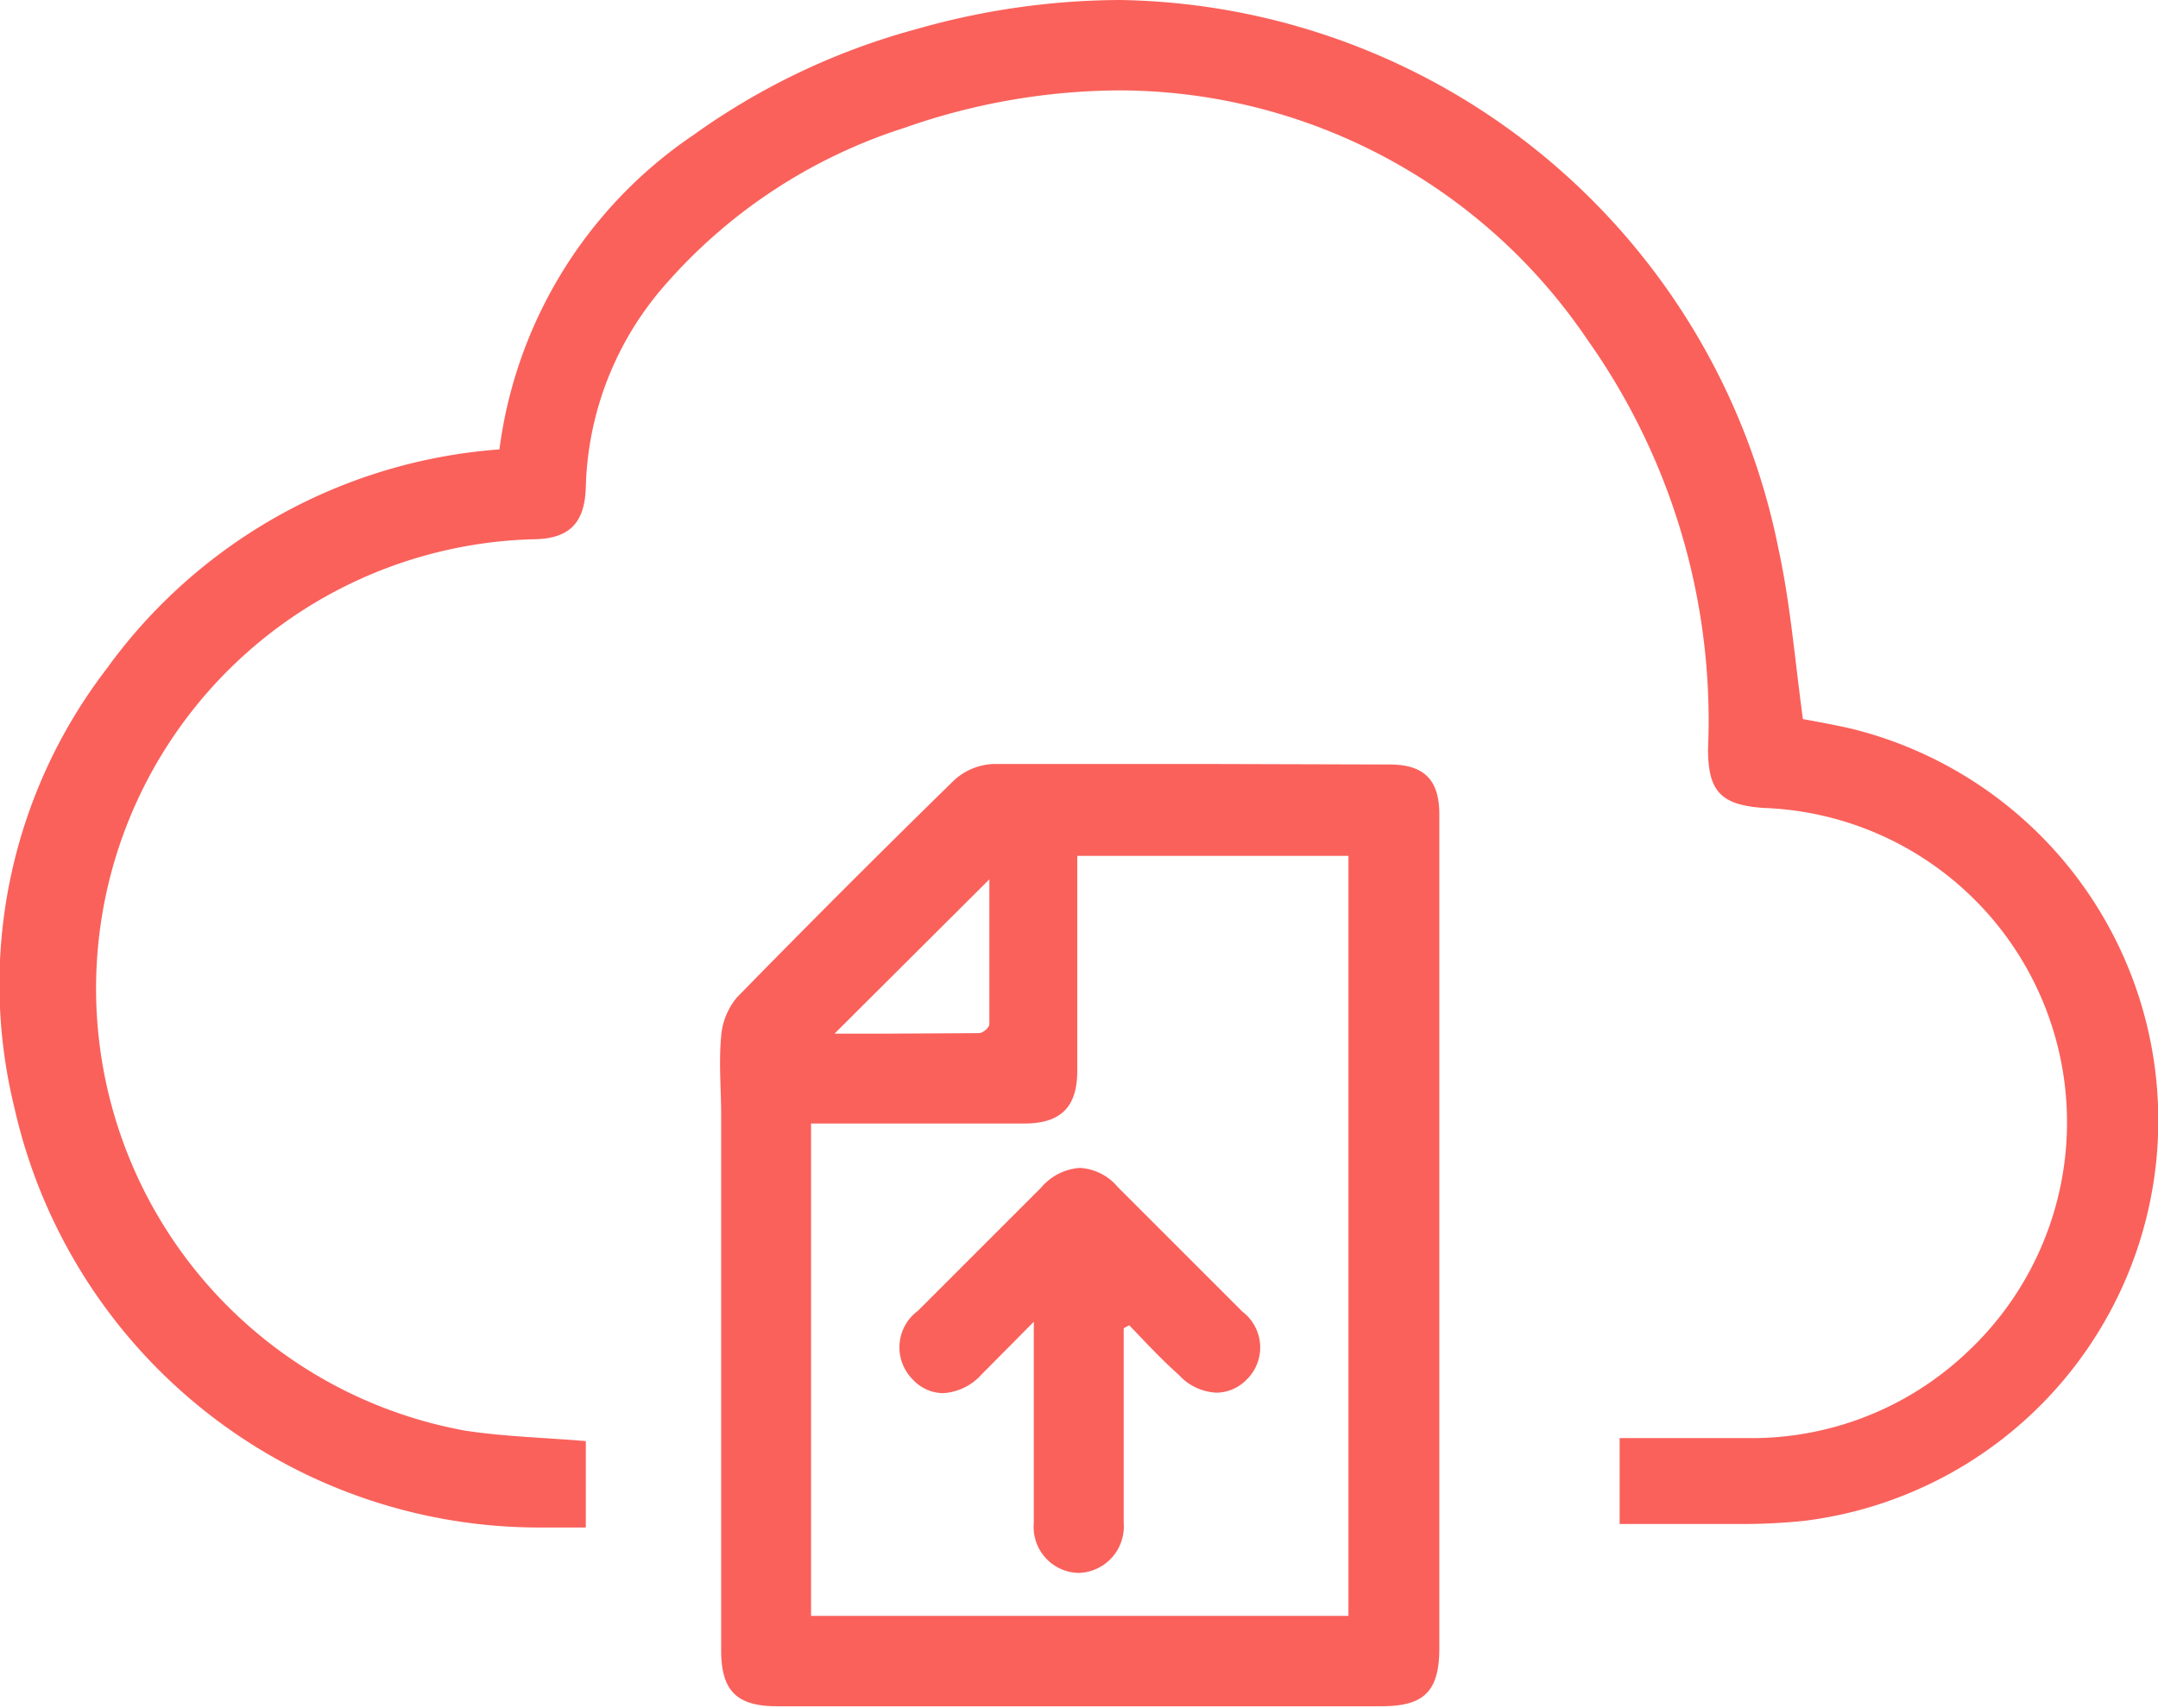 <svg xmlns="http://www.w3.org/2000/svg" viewBox="0 0 43.21 34.2"><defs><style>.cls-1{fill:#fa615b;}</style></defs><title>Asset 6</title><g id="Layer_2" data-name="Layer 2"><g id="Layer_1-2" data-name="Layer 1"><path class="cls-1" d="M22.42,0a15,15,0,0,0-4.06.58A13.85,13.85,0,0,0,13.89,2.7,9,9,0,0,0,10,9,10.66,10.66,0,0,0,2.13,13.4,10.37,10.37,0,0,0,.29,22.19a10.77,10.77,0,0,0,10.44,8.4q.49,0,1,0V28.86c-.83-.07-1.64-.09-2.42-.21A9,9,0,0,1,10.65,10.8c.75,0,1.06-.32,1.08-1.05a6.38,6.38,0,0,1,1.61-4.07,10.66,10.66,0,0,1,4.77-3.12,13.12,13.12,0,0,1,4.31-.75,11.34,11.34,0,0,1,9.37,5A13.19,13.19,0,0,1,34.2,15c0,.85.26,1.12,1.11,1.18a6.3,6.3,0,0,1,4.1,10.88A6.27,6.27,0,0,1,35,28.8H32.43v1.72c.78,0,1.55,0,2.32,0a12.36,12.36,0,0,0,1.35-.06,8.08,8.08,0,0,0,1-15.86c-.34-.08-.68-.14-1-.2-.16-1.17-.25-2.31-.49-3.41A13.66,13.66,0,0,0,22.42,0Z"/><path class="cls-1" d="M24.32,15.3l-4.43,0a1.24,1.24,0,0,0-.78.32q-2.2,2.15-4.35,4.35a1.37,1.37,0,0,0-.32.78c-.05.53,0,1.06,0,1.59q0,5.35,0,10.71c0,.81.31,1.12,1.12,1.12h12.1c.86,0,1.16-.3,1.16-1.17q0-4.13,0-8.26t0-8.43c0-.7-.31-1-1-1Zm-6,7.2h2.19c.73,0,1.06-.33,1.06-1.05,0-1.43,0-2.86,0-4.31H27V32.36H16.24V22.5h2.11Zm-.49-1.8H16.71l3.1-3.09c0,1,0,1.93,0,2.9,0,.07-.13.18-.21.18Z"/><path class="cls-1" d="M21.61,23.39a1.11,1.11,0,0,0-.76.39l-2.47,2.47a.91.91,0,0,0-.1,1.38.84.84,0,0,0,.6.27,1.12,1.12,0,0,0,.77-.37l1.05-1.06V27c0,1.17,0,2.33,0,3.5a.92.92,0,0,0,.9,1h0a.93.93,0,0,0,.9-1c0-.17,0-.34,0-.51V26.6l.11-.06c.32.33.63.67,1,1a1.08,1.08,0,0,0,.75.35.85.85,0,0,0,.59-.25.9.9,0,0,0-.07-1.37l-2.5-2.5a1.07,1.07,0,0,0-.74-.38Z"/></g></g></svg>